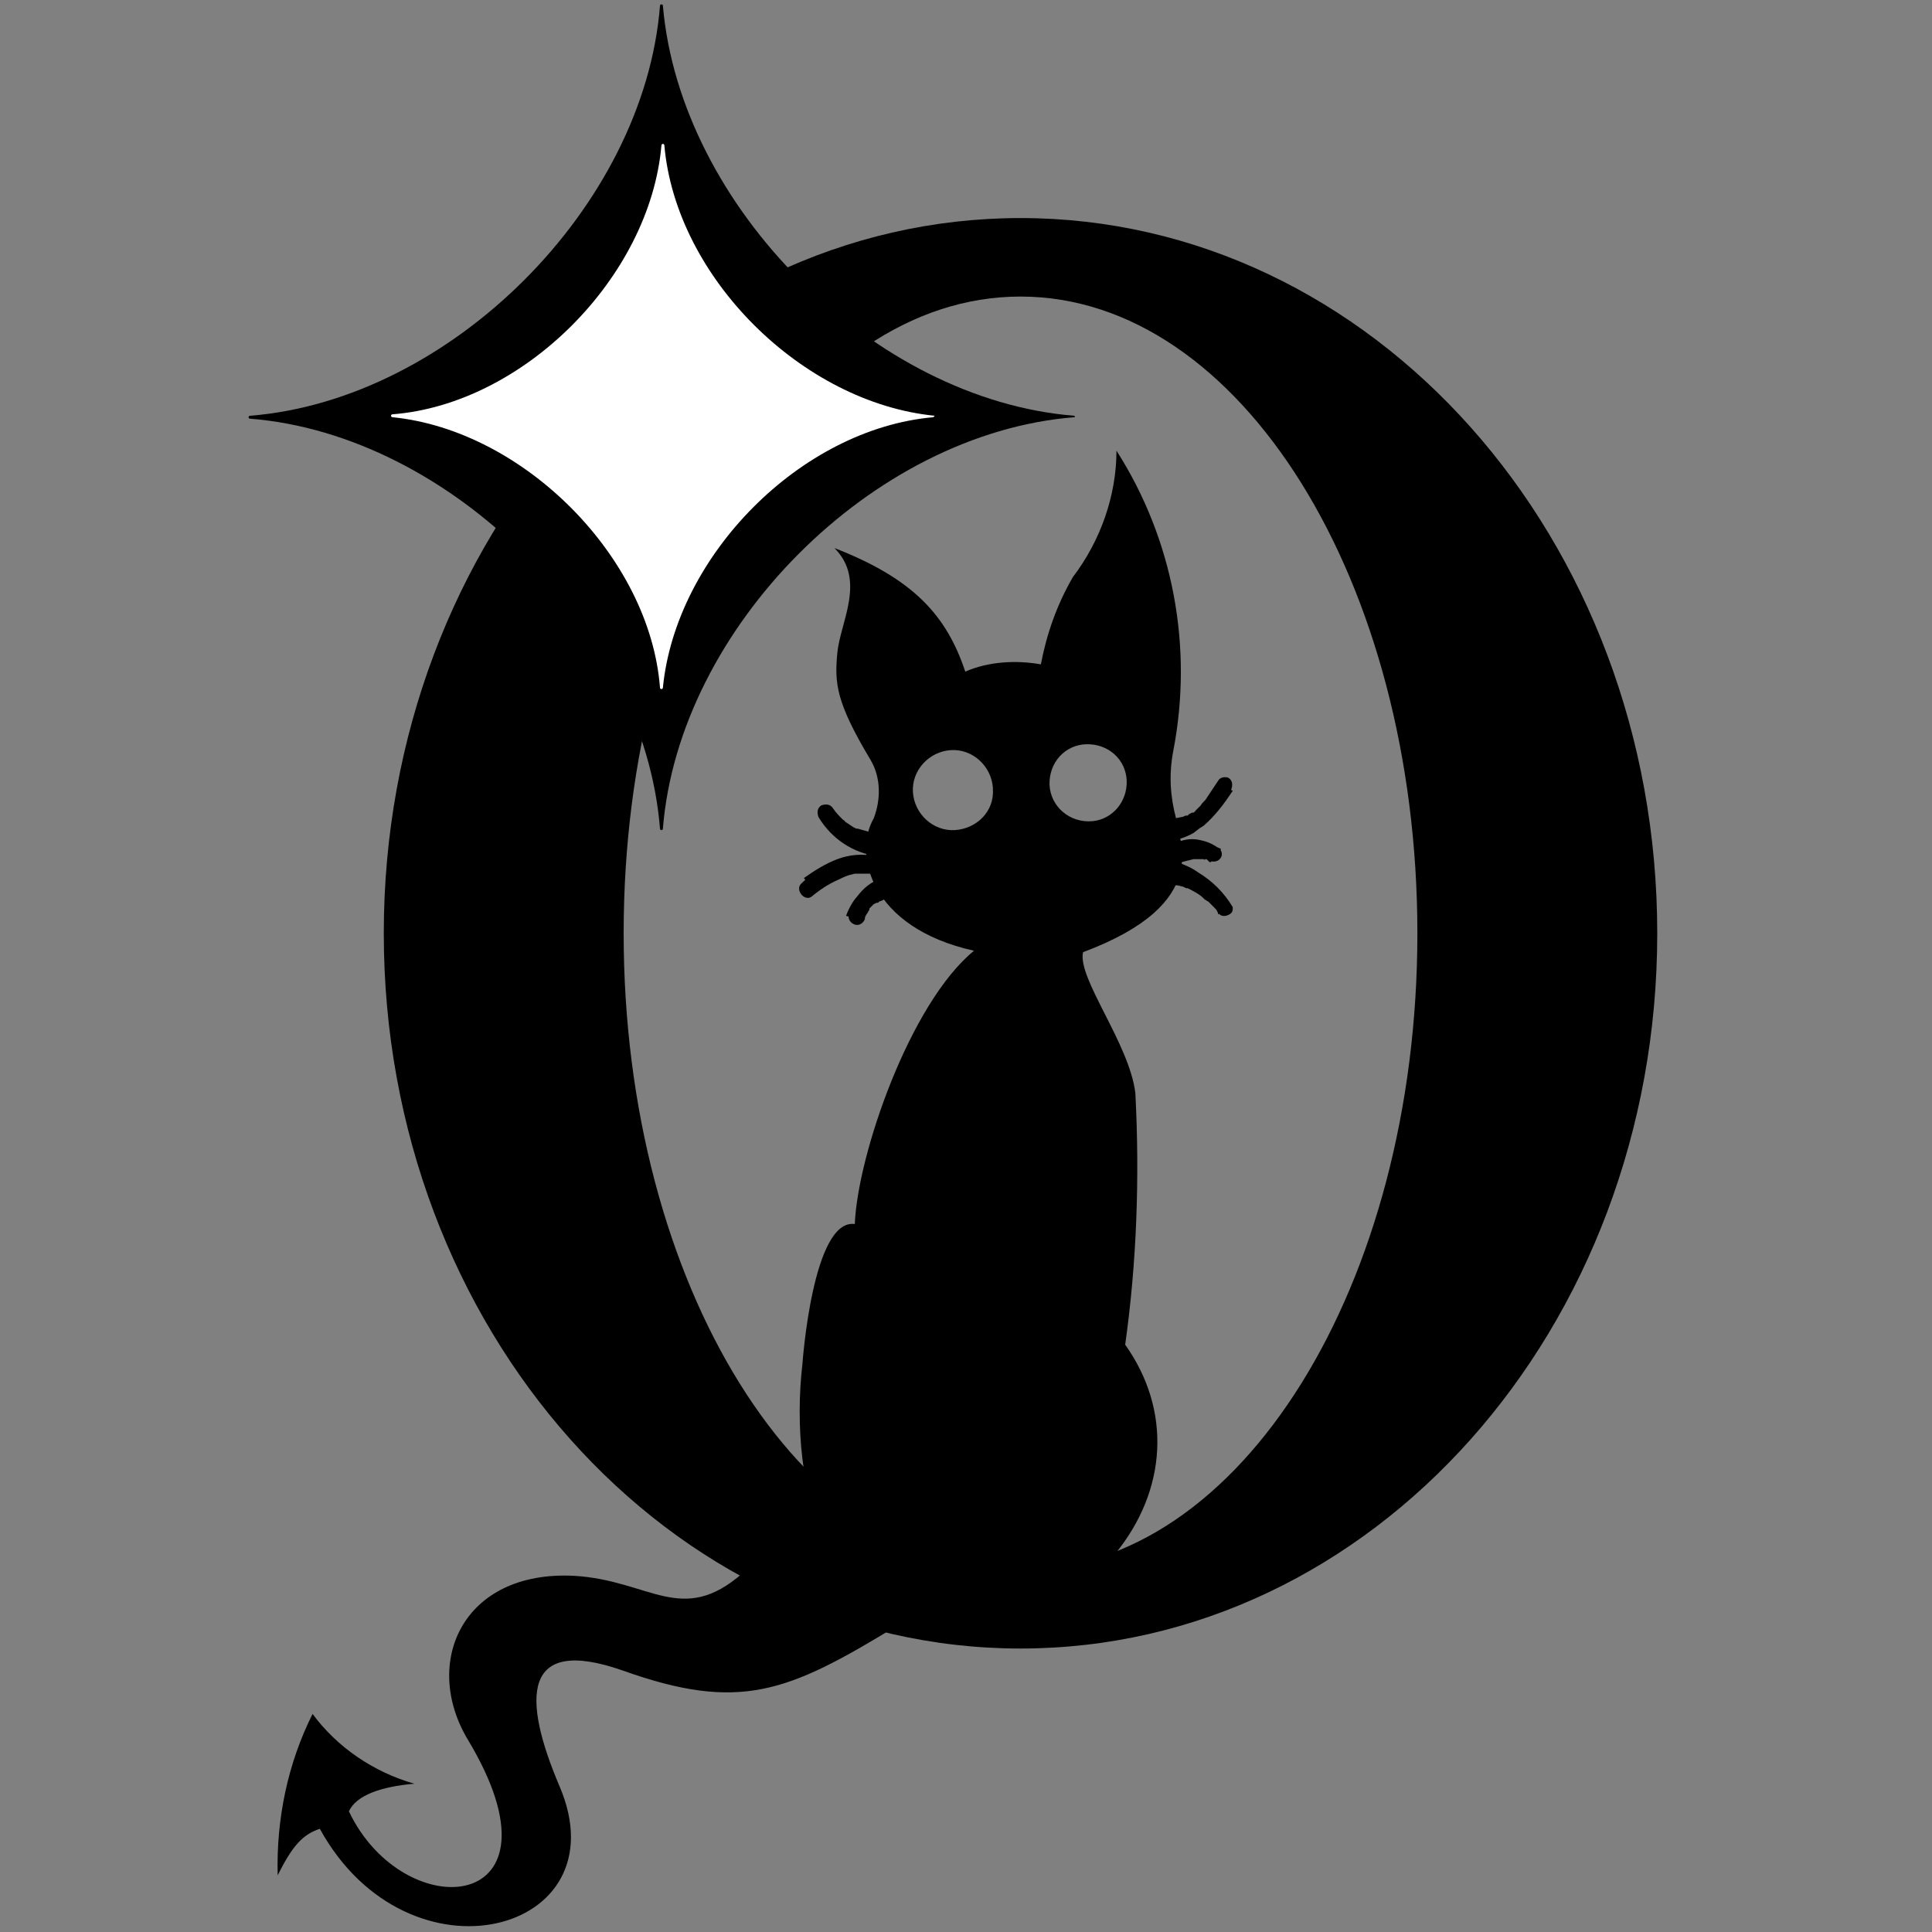 <svg xmlns="http://www.w3.org/2000/svg" version="1.1" xmlns:xlink="http://www.w3.org/1999/xlink" xmlns:svgjs="http://svgjs.com/svgjs" width="132.9" height="132.9"><rect width="100%" height="100%" fill="#808080" stroke="none"/><svg version="1.1" id="SvgjsSvg1002" xmlns="http://www.w3.org/2000/svg" xmlns:xlink="http://www.w3.org/1999/xlink" x="0px" y="0px" viewBox="0 0 132.9 132.9" style="enable-background:new 0 0 132.9 132.9;" xml:space="preserve">
<style type="text/css">
	.st0{fill:#FFFFFF;}
</style>
<g id="SvgjsG1001">
	<path d="M70.2,15c-24.2,0-43.8,22-43.8,49.2s19.6,49.2,43.8,49.2s43.8-22,43.8-49.2S94.4,15,70.2,15z M70.2,108
		c-15.1,0-27.3-19.6-27.3-43.8s12.2-43.8,27.3-43.8s27.3,19.6,27.3,43.8S85.3,108,70.2,108z"></path>
	<path d="M73.9,28.6C73.9,28.6,73.9,28.6,73.9,28.6c0.1,0.1,0,0.1,0,0.1C60,29.8,46.7,43.2,45.6,57c0,0,0,0.1-0.1,0.1
		c0,0-0.1,0-0.1-0.1c-1.1-13.8-14.4-27.1-28.2-28.2c0,0-0.1,0-0.1-0.1c0,0,0-0.1,0.1-0.1c13.8-1.1,27.1-14.4,28.2-28.2
		c0,0,0-0.1,0.1-0.1c0,0,0.1,0,0.1,0.1c0,0,0,0,0,0C46.8,14.2,60.1,27.5,73.9,28.6z"></path>
	<path class="st0" d="M64.2,28.7c-9.1,0.8-17.7,9.5-18.6,18.6c0,0,0,0.1-0.1,0.1c0,0-0.1,0-0.1-0.1C44.7,38.3,36,29.6,27,28.7
		c0,0-0.1,0-0.1-0.1c0,0,0-0.1,0.1-0.1C36,27.8,44.7,19.1,45.5,10c0,0,0-0.1,0.1-0.1c0,0,0.1,0,0.1,0.1c0.8,9.1,9.5,17.7,18.6,18.6
		C64.3,28.6,64.3,28.6,64.2,28.7C64.3,28.7,64.3,28.7,64.2,28.7z"></path>
	<g id="SvgjsG1000">
		<path d="M60.5,61c-0.8,0.4-1.4,1.2-1.6,2.1c0.6-1.7,1.8-1.8,1.8-1.8"></path>
		<path d="M60.4,60.5c-0.7,0.3-1.2,0.8-1.6,1.4c-0.2,0.3-0.3,0.7-0.4,1c-0.1,0.3,0.1,0.6,0.4,0.7c0.3,0.1,0.6-0.1,0.7-0.4v-0.1l0,0
			c0,0,0,0.1,0,0l0.1-0.2c0.1-0.1,0.1-0.2,0.2-0.3v-0.1l0,0c0,0,0,0.1,0,0c0,0,0.1-0.1,0.1-0.1l0.2-0.2l0,0c0,0,0.1-0.1,0,0
			c-0.1,0.1,0,0,0,0l0,0l0.2-0.1h0.1l0,0c0.1,0-0.2,0,0,0l0.1-0.1c0.1,0,0.3,0,0,0c0.1,0,0.3-0.1,0.4-0.2c0.1-0.1,0.2-0.2,0.2-0.4
			c0-0.1-0.1-0.3-0.2-0.4c-0.1-0.1-0.2-0.2-0.4-0.2c-0.7,0.1-1.4,0.6-1.8,1.2c-0.2,0.3-0.4,0.7-0.5,1l1.1,0.3c0-0.1,0.1-0.3,0.1-0.4
			v-0.1c-0.1,0.2,0,0,0,0l0.1-0.2c0.1-0.1,0.1-0.2,0.2-0.3v-0.1c0-0.1-0.1,0.1,0,0l0.1-0.1c0.1-0.1,0.1-0.1,0.2-0.2l0.1-0.1l0,0l0,0
			l0,0c0.1-0.1,0.2-0.1,0.3-0.2h0.1h-0.1c0.1,0,0.3-0.1,0.3-0.3c0.1-0.1,0.1-0.3,0-0.4c-0.1-0.3-0.4-0.5-0.7-0.4L60.4,60.5z"></path>
		<path d="M60.3,59.5c0,0-2.1-0.8-4.9,1.7c3.8-2.9,5.3-1.1,5.3-1.1"></path>
		<path d="M60.5,59c-0.5-0.2-1.1-0.2-1.7-0.1c-1.4,0.3-2.7,0.9-3.7,1.9c-0.4,0.4,0.2,1.2,0.7,0.9c0.6-0.5,1.2-0.9,1.9-1.2
			c0.2-0.1,0.4-0.2,0.7-0.3l0.4-0.1h0.1h0.1c0.2,0,0.4,0,0.5,0h0.1h0.2h0.2H60c0,0-0.1,0,0,0l0.2,0.1c0.1,0.1,0,0,0,0h0.1
			c0,0,0,0,0.1,0.1c0.2,0.2,0.6,0.2,0.8,0c0.2-0.2,0.2-0.6,0-0.8c-0.3-0.3-0.6-0.5-1-0.6c-0.9-0.2-1.8-0.1-2.6,0.2
			c-0.8,0.3-1.6,0.8-2.3,1.3l0.7,0.9c0.6-0.5,1.2-0.9,1.8-1.2c0.2-0.1,0.5-0.2,0.7-0.3l0.4-0.1H59c0,0,0.2,0,0,0c0.2,0,0.4,0,0.6,0
			h0.3c0,0-0.1,0,0,0c0.1,0,0.2,0,0.3,0.1c0.3,0.1,0.6-0.1,0.7-0.4s-0.1-0.6-0.4-0.7L60.5,59z"></path>
		<path d="M61,57.9c-1.6,0.1-3.2-0.7-4.1-2c0.8,1.5,2.3,2.4,4,2.4"></path>
		<path d="M61,57.3h-0.6h-0.1c-0.1,0,0.1,0,0,0c-0.2,0-0.4-0.1-0.6-0.1L59,57c0.1,0,0,0-0.1,0l-0.2-0.1l-0.3-0.2l-0.3-0.2
			c0.1,0-0.1-0.1-0.1-0.1c0,0-0.1-0.1-0.1-0.1c-0.2-0.2-0.4-0.4-0.6-0.7c-0.2-0.3-0.5-0.3-0.8-0.2c-0.3,0.2-0.3,0.5-0.2,0.8l0,0
			c0.9,1.5,2.4,2.5,4.1,2.7h0.4c0.3,0,0.5-0.2,0.5-0.5c0-0.3-0.2-0.5-0.5-0.5h-0.4c-0.1,0,0.1,0,0,0h-0.1h-0.2l-0.6-0.2l-0.1-0.1
			c0,0-0.2-0.1-0.1,0L59,57.4c-0.2-0.1-0.4-0.3-0.6-0.4L58.3,57l-0.1-0.1c-0.1-0.1-0.2-0.2-0.3-0.3c-0.2-0.2-0.4-0.5-0.5-0.7
			l-0.9,0.6c1,1.4,2.5,2.2,4.2,2.3h0.4c0.3,0,0.5-0.2,0.5-0.5c0,0,0,0,0,0c0-0.3-0.2-0.5-0.5-0.5l0,0L61,57.3z"></path>
		<path d="M80.9,59.9c1.4,0.5,2.6,1.5,3.4,2.8c-0.9-1.2-2.2-2.1-3.6-2.3"></path>
		<path d="M80.8,60.4h0.1H81H81c-0.2-0.1-0.1,0,0,0c0.3,0.1,0.6,0.3,0.9,0.4c0.2,0.1,0.4,0.2,0.5,0.4l0,0l0.1,0.1l0.1,0.1l0.3,0.2
			c0.2,0.2,0.4,0.4,0.5,0.6c0,0,0.1,0.2,0.1,0.1l0.1,0.2c0.1,0.1,0.2,0.3,0.2,0.4l0.9-0.4c-0.9-1.3-2.2-2.2-3.6-2.5
			c-0.1,0-0.3-0.1-0.4-0.1c-0.3,0-0.5,0.2-0.5,0.5c0,0,0,0,0,0c0,0.3,0.3,0.5,0.5,0.5c-0.3,0-0.1,0,0,0H81l0.4,0.1l0.2,0.1h0.1l0,0
			c0.4,0.2,0.8,0.4,1.1,0.7l0,0l0.1,0.1c0.1,0,0.1,0.1,0.2,0.1l0.3,0.3c0.2,0.2,0.4,0.4,0.5,0.6c0.2,0.2,0.6,0.1,0.8-0.1
			c0.1-0.1,0.1-0.2,0.1-0.4c-0.6-1-1.4-1.8-2.4-2.4c-0.4-0.3-0.9-0.5-1.4-0.7c-0.3,0-0.6,0.2-0.6,0.5C80.4,60.1,80.5,60.3,80.8,60.4
			L80.8,60.4z"></path>
		<path d="M80.5,59c0,0,1.8-1,3.1-0.2c-0.9-0.6-2.1-0.7-3.1-0.1"></path>
		<path d="M80.8,59.5l0.3-0.1h0.1l0,0c0,0,0,0-0.1,0c0.1,0,0.1,0,0.2-0.1l0.4-0.1l0.4-0.1h0.4c0.1,0,0.2,0,0.3,0c-0.1,0,0,0,0,0h0.1
			H83H83h0.1l0.1,0.1c0.2,0.1,0.5,0.1,0.7-0.1c0.2-0.2,0.2-0.5,0-0.7c-0.4-0.3-0.8-0.5-1.3-0.6c-0.4-0.1-0.8-0.1-1.2,0
			c-0.4,0.1-0.8,0.2-1.2,0.5c-0.3,0.2-0.3,0.5-0.2,0.8c0.2,0.3,0.5,0.3,0.8,0.2l0,0c0.1-0.1,0.2-0.1,0.3-0.1h0.1l0,0h0.2
			c0.1,0,0.3-0.1,0.4-0.1c0,0,0.2-0.1,0.2,0h0.5c0,0,0.2,0,0,0h0.2h0.1c0,0,0.1,0.1,0.1,0h0.1l0.1,0.1l0.1,0.1h0.1l0,0l0.7-0.9
			c-1.2-0.6-2.6-0.5-3.6,0.2c-0.3,0.2-0.4,0.5-0.2,0.7c0.2,0.3,0.5,0.4,0.7,0.2l0,0L80.8,59.5z"></path>
		<path d="M79.7,57.7c1.1,0,2.2-0.3,3.1-0.9c0.8-0.7,1.4-1.5,2-2.4l-0.9-0.5c-0.4,0.6-0.8,1.2-1.2,1.7c-0.2,0.2-0.4,0.4-0.6,0.6
			c0,0-0.2,0.1-0.1,0.1l-0.1,0.1l-0.3,0.2l-0.3,0.1c0,0-0.1,0,0,0h-0.1l-0.5,0.1c0,0-0.3,0-0.1,0h-0.2h-0.5l0.5,0.4l-0.1-0.3
			c-0.1-0.3-0.4-0.5-0.7-0.4c-0.3,0.1-0.5,0.4-0.4,0.7l0.1,0.3c0.1,0.2,0.3,0.4,0.5,0.4c0.8,0,1.6-0.2,2.3-0.6c1.1-0.8,2-1.8,2.6-3
			c0.1-0.3,0.1-0.6-0.2-0.8c-0.3-0.1-0.6,0-0.7,0.2l-0.4,0.6l-0.2,0.3L83,54.9c-0.1,0.1,0,0,0,0c-0.1,0.2-0.3,0.3-0.4,0.5l-0.2,0.2
			l-0.1,0.1l-0.1,0.1c0.1,0,0,0-0.1,0.1L82,55.9L81.8,56l-0.1,0.1h-0.1l0,0c-0.1,0-0.2,0.1-0.3,0.1c-0.5,0.1-1,0.2-1.5,0.2
			c-0.4,0-0.7,0.3-0.7,0.6S79.3,57.7,79.7,57.7z"></path>
		<path d="M79.7,57.1c2.7,0,3.3-1.1,4.6-3c-1.9,3.2-3.1,3.2-4.5,3.3L79.7,57.1z"></path>
		<path d="M80.9,56.3c-0.4-1.5-0.5-3-0.2-4.6c1.4-7.2,0-14.6-3.9-20.7c0,3.1-1.1,6.2-3,8.7c-1.1,1.9-1.8,3.9-2.2,6
			c-1.7-0.3-3.6-0.2-5.2,0.5c-1.3-3.9-3.6-6.4-9-8.5c2.2,2.2,0.4,5.1,0.2,7.2s-0.1,3.4,2.3,7.4c0.7,1.2,0.7,2.7,0.2,4
			c-1.4,2.4-0.3,7.5,6.9,9.1c-4.4,3.6-8,14-8.2,18.8c-2.9-0.4-3.6,9.6-3.6,9.6c-1,8.6,1.9,18.8,9.4,15.5c-0.1,0.5,0.4,1.8,3.7,1.2
			c2.8-0.7,1.7-2.1,1.7-2.1s1.4-0.4,1.9-0.2c-0.2,0.2-0.2,0.9,0.9,1c3.7,0.4,3.8-0.4,4-1s0.6-1-0.1-1.3c3.6-4.4,3.9-9.9,0.7-14.4
			c0.8-5.7,1-11.5,0.7-17.3c-0.4-3.4-4-7.9-3.6-9.7C83.6,62.1,81,57.7,80.9,56.3z M65.7,57.1c-1.5,0.1-2.8-1.1-2.9-2.6
			c-0.1-1.5,1.1-2.8,2.6-2.9c1.5-0.1,2.8,1.1,2.9,2.6c0,0,0,0.1,0,0.1C68.4,55.8,67.2,57,65.7,57.1L65.7,57.1z M72.2,53.7
			c0.1-1.5,1.3-2.6,2.8-2.5c1.5,0.1,2.6,1.3,2.5,2.8c-0.1,1.4-1.2,2.5-2.6,2.5C73.3,56.5,72.1,55.2,72.2,53.7
			C72.2,53.7,72.2,53.7,72.2,53.7L72.2,53.7z"></path>
	</g>
	<path d="M61.6,111.9c-7.4,4.5-10.7,5.9-18.8,3c-6.9-2.4-6.9,1.9-4.3,8c4.3,10.1-10.4,14-16.5,2.9c-1.2,0.4-1.9,1.2-2.9,3.2
		c-0.1-3.9,0.7-7.7,2.4-11.1c1.7,2.3,4.2,4,7,4.8c-2.3,0.2-4,0.8-4.5,1.9c3.8,8,15.4,7.1,8.2-4.9c-3.2-5.3-0.4-11.7,7.3-11.3
		c5.2,0.3,7.4,3.5,11.6-0.2l19.1,2.4"></path>
</g>
</svg><style>@media (prefers-color-scheme: light) { :root { filter: contrast(1) brightness(1); } }
</style></svg>